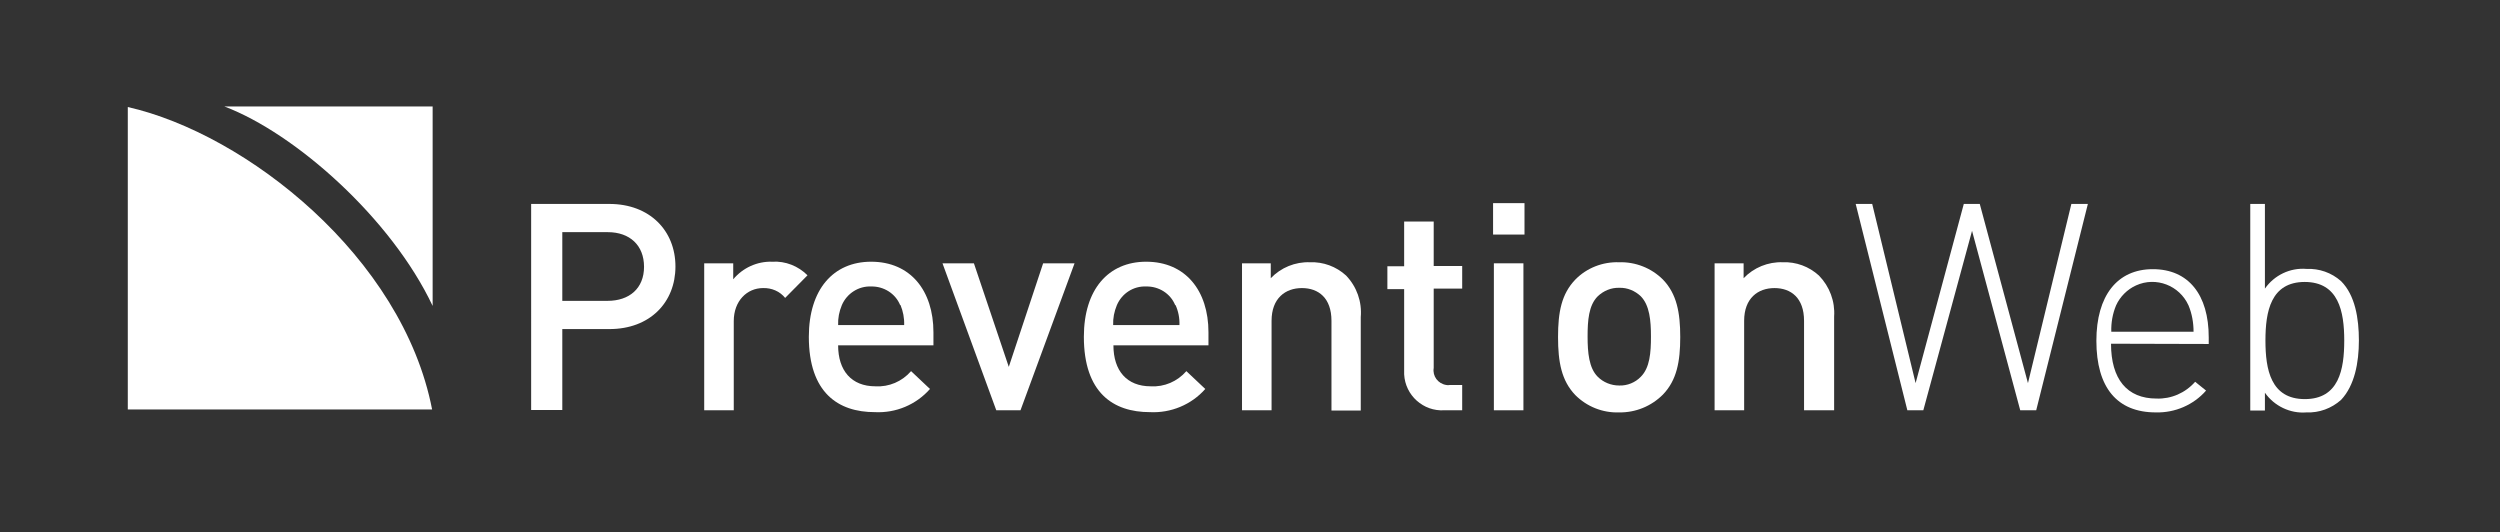 <svg version="1.1" xmlns="http://www.w3.org/2000/svg" xmlns:xlink="http://www.w3.org/1999/xlink" x="0px" y="0px"
	 viewBox="0 0 939 200" style="enable-background:new 0 0 939 200;" xml:space="preserve">
<rect x="0" y="0" width="939" height="200" fill="#333333" stroke="none"/>
<path fill="#ffffff" d="M84.3,40h78.2v74.9C147,82.1,111,50.1,84.3,40z"/>
<path fill="#ffffff" d="M48,40.2c44.5,10.1,103.2,56.3,114.3,113.6H48V40.2z"/>
<path fill="#ffffff" d="M228.9,123.6h-17.7v30.4h-11.7V76.6h29.4c15.1,0,24.8,10,24.8,23.5S244.1,123.6,228.9,123.6z M228.3,87.2h-17.1
	V113h17c8.2,0,13.7-4.7,13.7-12.8S236.5,87.2,228.3,87.2z"/>
<path fill="#ffffff" d="M294.9,111.9c-2-2.5-5.1-3.8-8.3-3.7c-6,0-11,4.8-11,12.4v33.5h-11.1V98.9h10.9v6c3.6-4.3,9-6.8,14.7-6.6
	c4.9-0.3,9.7,1.6,13.2,5.1L294.9,111.9z"/>
<path fill="#ffffff" d="M314.8,129.7c0,9.5,5,15.4,14,15.4c5.1,0.3,10-1.8,13.4-5.7l7.1,6.7c-5.2,5.9-12.8,9.1-20.7,8.7
	c-13.8,0-24.8-7.3-24.8-28.3c0-17.8,9.2-28.2,23.4-28.2c14.8,0,23.4,10.9,23.4,26.5v4.9L314.8,129.7z M338.1,114.6
	c-1.8-4.4-6.2-7.1-10.9-7c-4.7-0.2-9.1,2.6-11,7c-1,2.4-1.5,4.9-1.4,7.5h24.8c0.1-2.6-0.4-5.2-1.4-7.6L338.1,114.6z"/>
<path fill="#ffffff" d="M383.3,154.1h-9.1L354,98.9h11.8l13.1,38.9l12.9-38.9h11.8L383.3,154.1z"/>
<path fill="#ffffff" d="M418.2,129.7c0,9.5,5,15.4,14,15.4c5.1,0.3,10-1.8,13.4-5.7l7.1,6.7c-5.2,5.9-12.9,9.1-20.8,8.7
	c-13.8,0-24.8-7.3-24.8-28.3c0-17.8,9.2-28.2,23.4-28.2c14.8,0,23.4,10.9,23.4,26.5v4.9L418.2,129.7z M441.4,114.6
	c-1.8-4.4-6.2-7.1-10.9-7c-4.8-0.2-9.1,2.6-11,7c-1,2.4-1.5,4.9-1.4,7.5H443c0.1-2.6-0.4-5.2-1.5-7.6V114.6z"/>
<path fill="#ffffff" d="M500.1,154.1v-33.6c0-8.6-4.9-12.3-11.1-12.3c-6.2,0-11.4,3.8-11.4,12.3v33.6h-11.1V98.9h10.8v5.6
	c3.8-4,9.2-6.2,14.7-6c5-0.2,9.9,1.6,13.6,5c4,4.2,6,9.8,5.5,15.6v35.1H500.1z"/>
<path fill="#ffffff" d="M542.5,154.1c-7.9,0.5-14.7-5.6-15.1-13.5c0-0.6,0-1.2,0-1.8v-30.2h-6.3v-8.6h6.3V83.2h11.1v16.7h10.7v8.5
	h-10.7v29.8c-0.5,3.1,1.6,5.9,4.7,6.4c0.4,0.1,0.9,0.1,1.4,0h4.6v9.5L542.5,154.1z"/>
<path fill="#ffffff" d="M560.8,88.1V76.3h11.8v11.8H560.8z M561.1,154.1V98.9h11.1v55.2L561.1,154.1z"/>
<path fill="#ffffff" d="M624.6,148.2c-4.4,4.4-10.3,6.8-16.5,6.7c-6.2,0.2-12.1-2.2-16.4-6.5c-5.2-5.4-6.5-12.4-6.5-21.8
	s1.3-16.2,6.5-21.6c4.3-4.4,10.3-6.7,16.4-6.5c6.2-0.2,12.2,2.2,16.5,6.5c5.2,5.4,6.5,12.4,6.5,21.6S629.8,142.8,624.6,148.2z
	 M616.3,111.3c-2.2-2.1-5.1-3.3-8.1-3.2c-3-0.1-5.9,1.1-8.1,3.2c-3.4,3.4-3.8,9.1-3.8,15.1s0.5,11.8,3.8,15.1c2.1,2.1,5,3.3,8.1,3.3
	c3,0.1,6-1.1,8.1-3.3c3.4-3.4,3.8-9.1,3.8-15.1C620.1,120.4,619.6,114.7,616.3,111.3z"/>
<path fill="#ffffff" d="M677.6,154.1v-33.6c0-8.6-4.9-12.3-11.1-12.3c-6.2,0-11.4,3.8-11.4,12.3v33.6H644V98.9h10.9v5.6
	c3.8-4,9.2-6.2,14.7-6c5-0.2,9.9,1.6,13.6,5c4,4.1,6.1,9.7,5.7,15.4v35.2H677.6z"/>
<path fill="#ffffff" d="M764.8,154.1h-6l-18.1-67.4l-18.3,67.4h-6L697,76.6h6.2l16.3,67.3l18.1-67.3h6l18.1,67.3l16.3-67.3h6.2
	L764.8,154.1z"/>
<path fill="#ffffff" d="M792.9,129.1c0,13.3,6,20.6,17.1,20.6c5.5,0.2,10.8-2.1,14.5-6.3l4.1,3.3c-4.7,5.4-11.7,8.4-18.9,8.2
	c-14.5,0-22.3-9.3-22.3-26.9c0-16.9,7.8-26.9,21.2-26.9s21,9.6,21,25.6v2.5L792.9,129.1z M822,114.7c-3.4-7.5-12.2-10.9-19.7-7.5
	c-3.3,1.5-6,4.2-7.5,7.5c-1.3,3.1-1.9,6.5-1.8,9.9h30.9C823.9,121.2,823.3,117.8,822,114.7z"/>
<path fill="#ffffff" d="M879.3,150.2c-3.6,3.2-8.2,4.9-13,4.7c-6.1,0.5-12.1-2.4-15.6-7.4v6.7h-5.5V76.6h5.5v31.8
	c3.5-5,9.4-7.9,15.6-7.4c4.8-0.2,9.4,1.4,13,4.6c5.3,5.3,6.7,14,6.7,22.3C886,136.2,884.4,144.8,879.3,150.2z M865.7,105.9
	c-12.8,0-14.8,11.1-14.8,22s2,22,14.8,22s14.8-11.1,14.8-22s-2.1-22-14.9-22L865.7,105.9z"/>
</svg>
